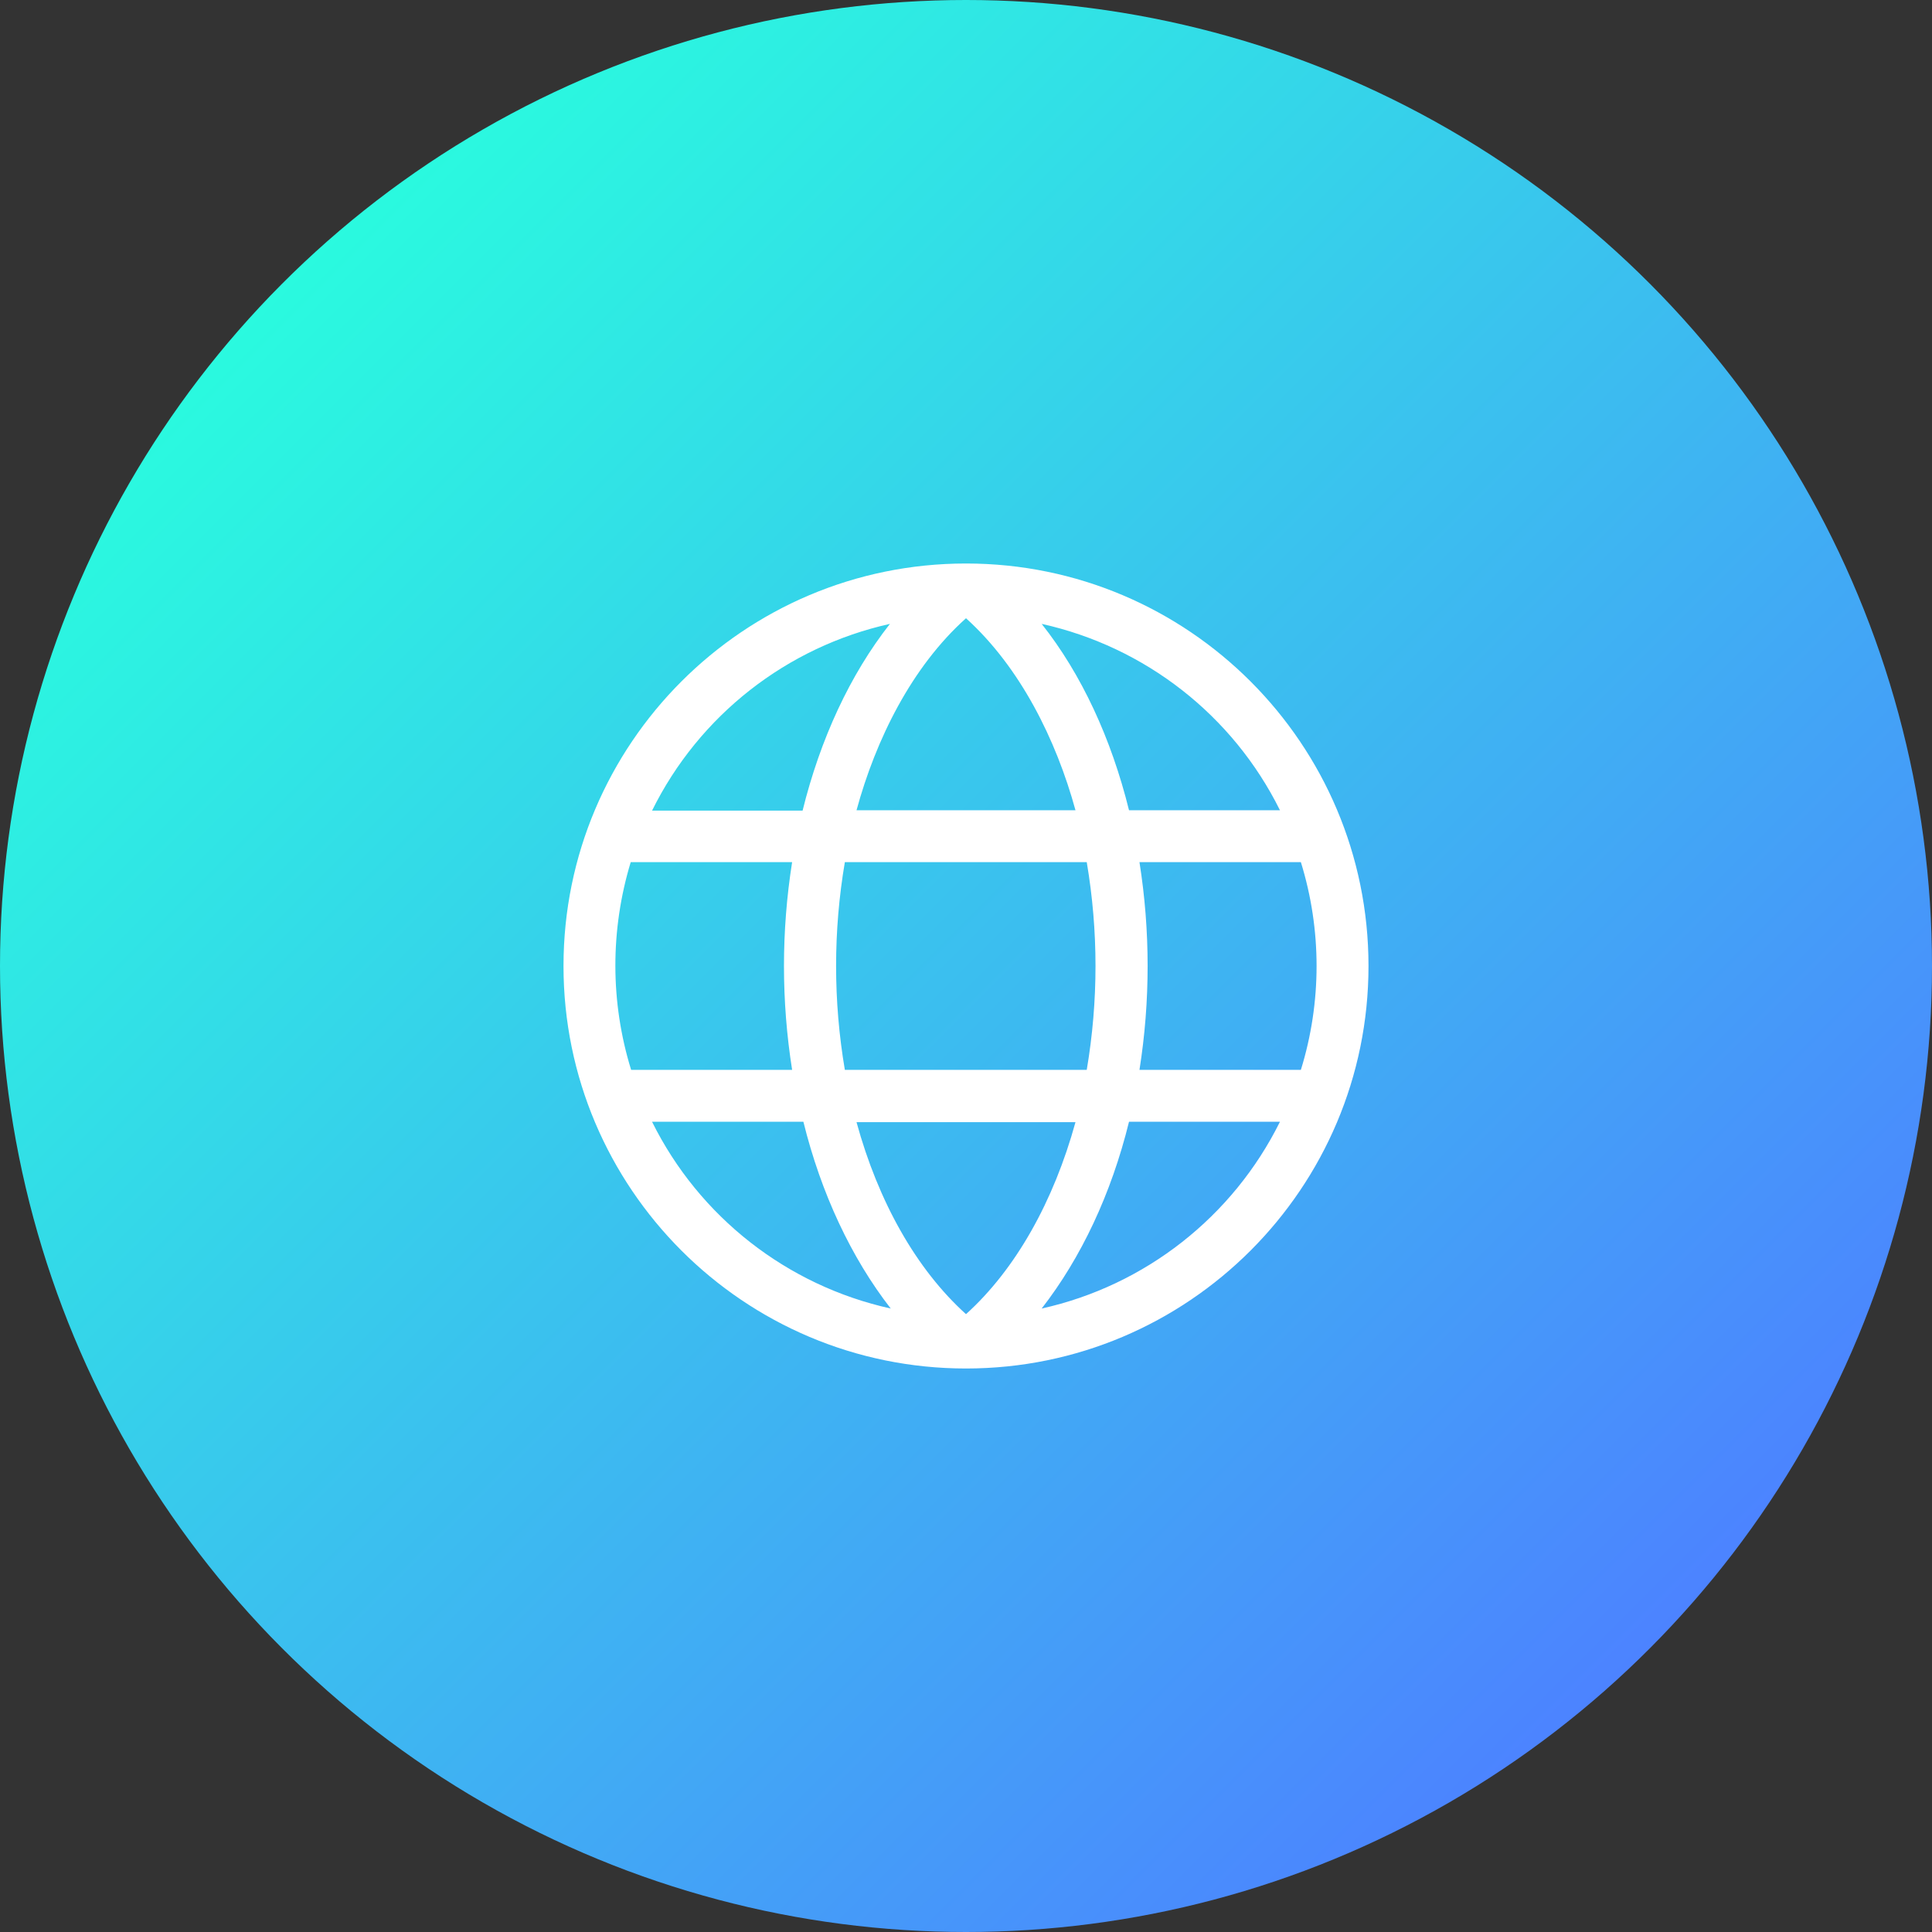 <?xml version="1.0" encoding="utf-8"?>
<!-- Generator: Adobe Illustrator 22.0.1, SVG Export Plug-In . SVG Version: 6.00 Build 0)  -->
<svg version="1.1" id="Layer_4" xmlns="http://www.w3.org/2000/svg" xmlns:xlink="http://www.w3.org/1999/xlink" x="0px" y="0px"
	 viewBox="0 0 480 480" style="enable-background:new 0 0 480 480;" xml:space="preserve">
<rect x="0" y="0" width="480" height="480" fill="#333333" stroke="none"/>
<style type="text/css">
	.st0{fill:url(#SVGID_1_);}
	.st1{fill:#FFFFFF;}
</style>
<title>geocookie</title>
<linearGradient id="SVGID_1_" gradientUnits="userSpaceOnUse" x1="70.294" y1="411.706" x2="409.706" y2="72.294" gradientTransform="matrix(1 0 0 -1 0 482)">
	<stop  offset="0" style="stop-color:#2AFADF"/>
	<stop  offset="1" style="stop-color:#4C83FF"/>
</linearGradient>
<circle class="st0" cx="240" cy="240" r="240"/>
<path class="st1" d="M340,240c0-55.2-44.8-100-100-100s-100,44.8-100,100s44.8,100,100,100S340,295.2,340,240z M323.2,265.8h-40.1
	c2.7-17.1,2.7-34.5,0-51.6h40.1C328.4,231,328.4,249,323.2,265.8z M240,326.5c-12.4-11.2-21.8-28-27.2-47.7h54.4
	C261.8,298.4,252.4,315.3,240,326.5z M209.9,265.8c-2.9-17.1-2.9-34.5,0-51.6H270c2.9,17.1,2.9,34.5,0,51.6H209.9z M240,153.6
	c13.5,12.2,22.4,30.2,27.2,47.7h-54.4C217.6,183.7,226.5,165.7,240,153.6z M318,201.3h-37.5c-4.4-17.8-11.8-33.8-21.7-46.3
	C284.5,160.7,306.3,177.7,318,201.3L318,201.3z M221.1,155c-9.9,12.6-17.3,28.6-21.7,46.4H162C173.7,177.7,195.5,160.7,221.1,155
	L221.1,155z M156.7,214.2h40.1c-2.7,17.1-2.7,34.5,0,51.6h-40C151.6,249,151.6,231,156.7,214.2L156.7,214.2z M162,278.7h37.6
	c4.4,17.8,11.9,33.8,21.7,46.4C195.5,319.4,173.7,302.3,162,278.7z M258.8,325.1c9.8-12.6,17.3-28.5,21.7-46.4H318
	C306.3,302.3,284.5,319.4,258.8,325.1L258.8,325.1z"/>
</svg>
